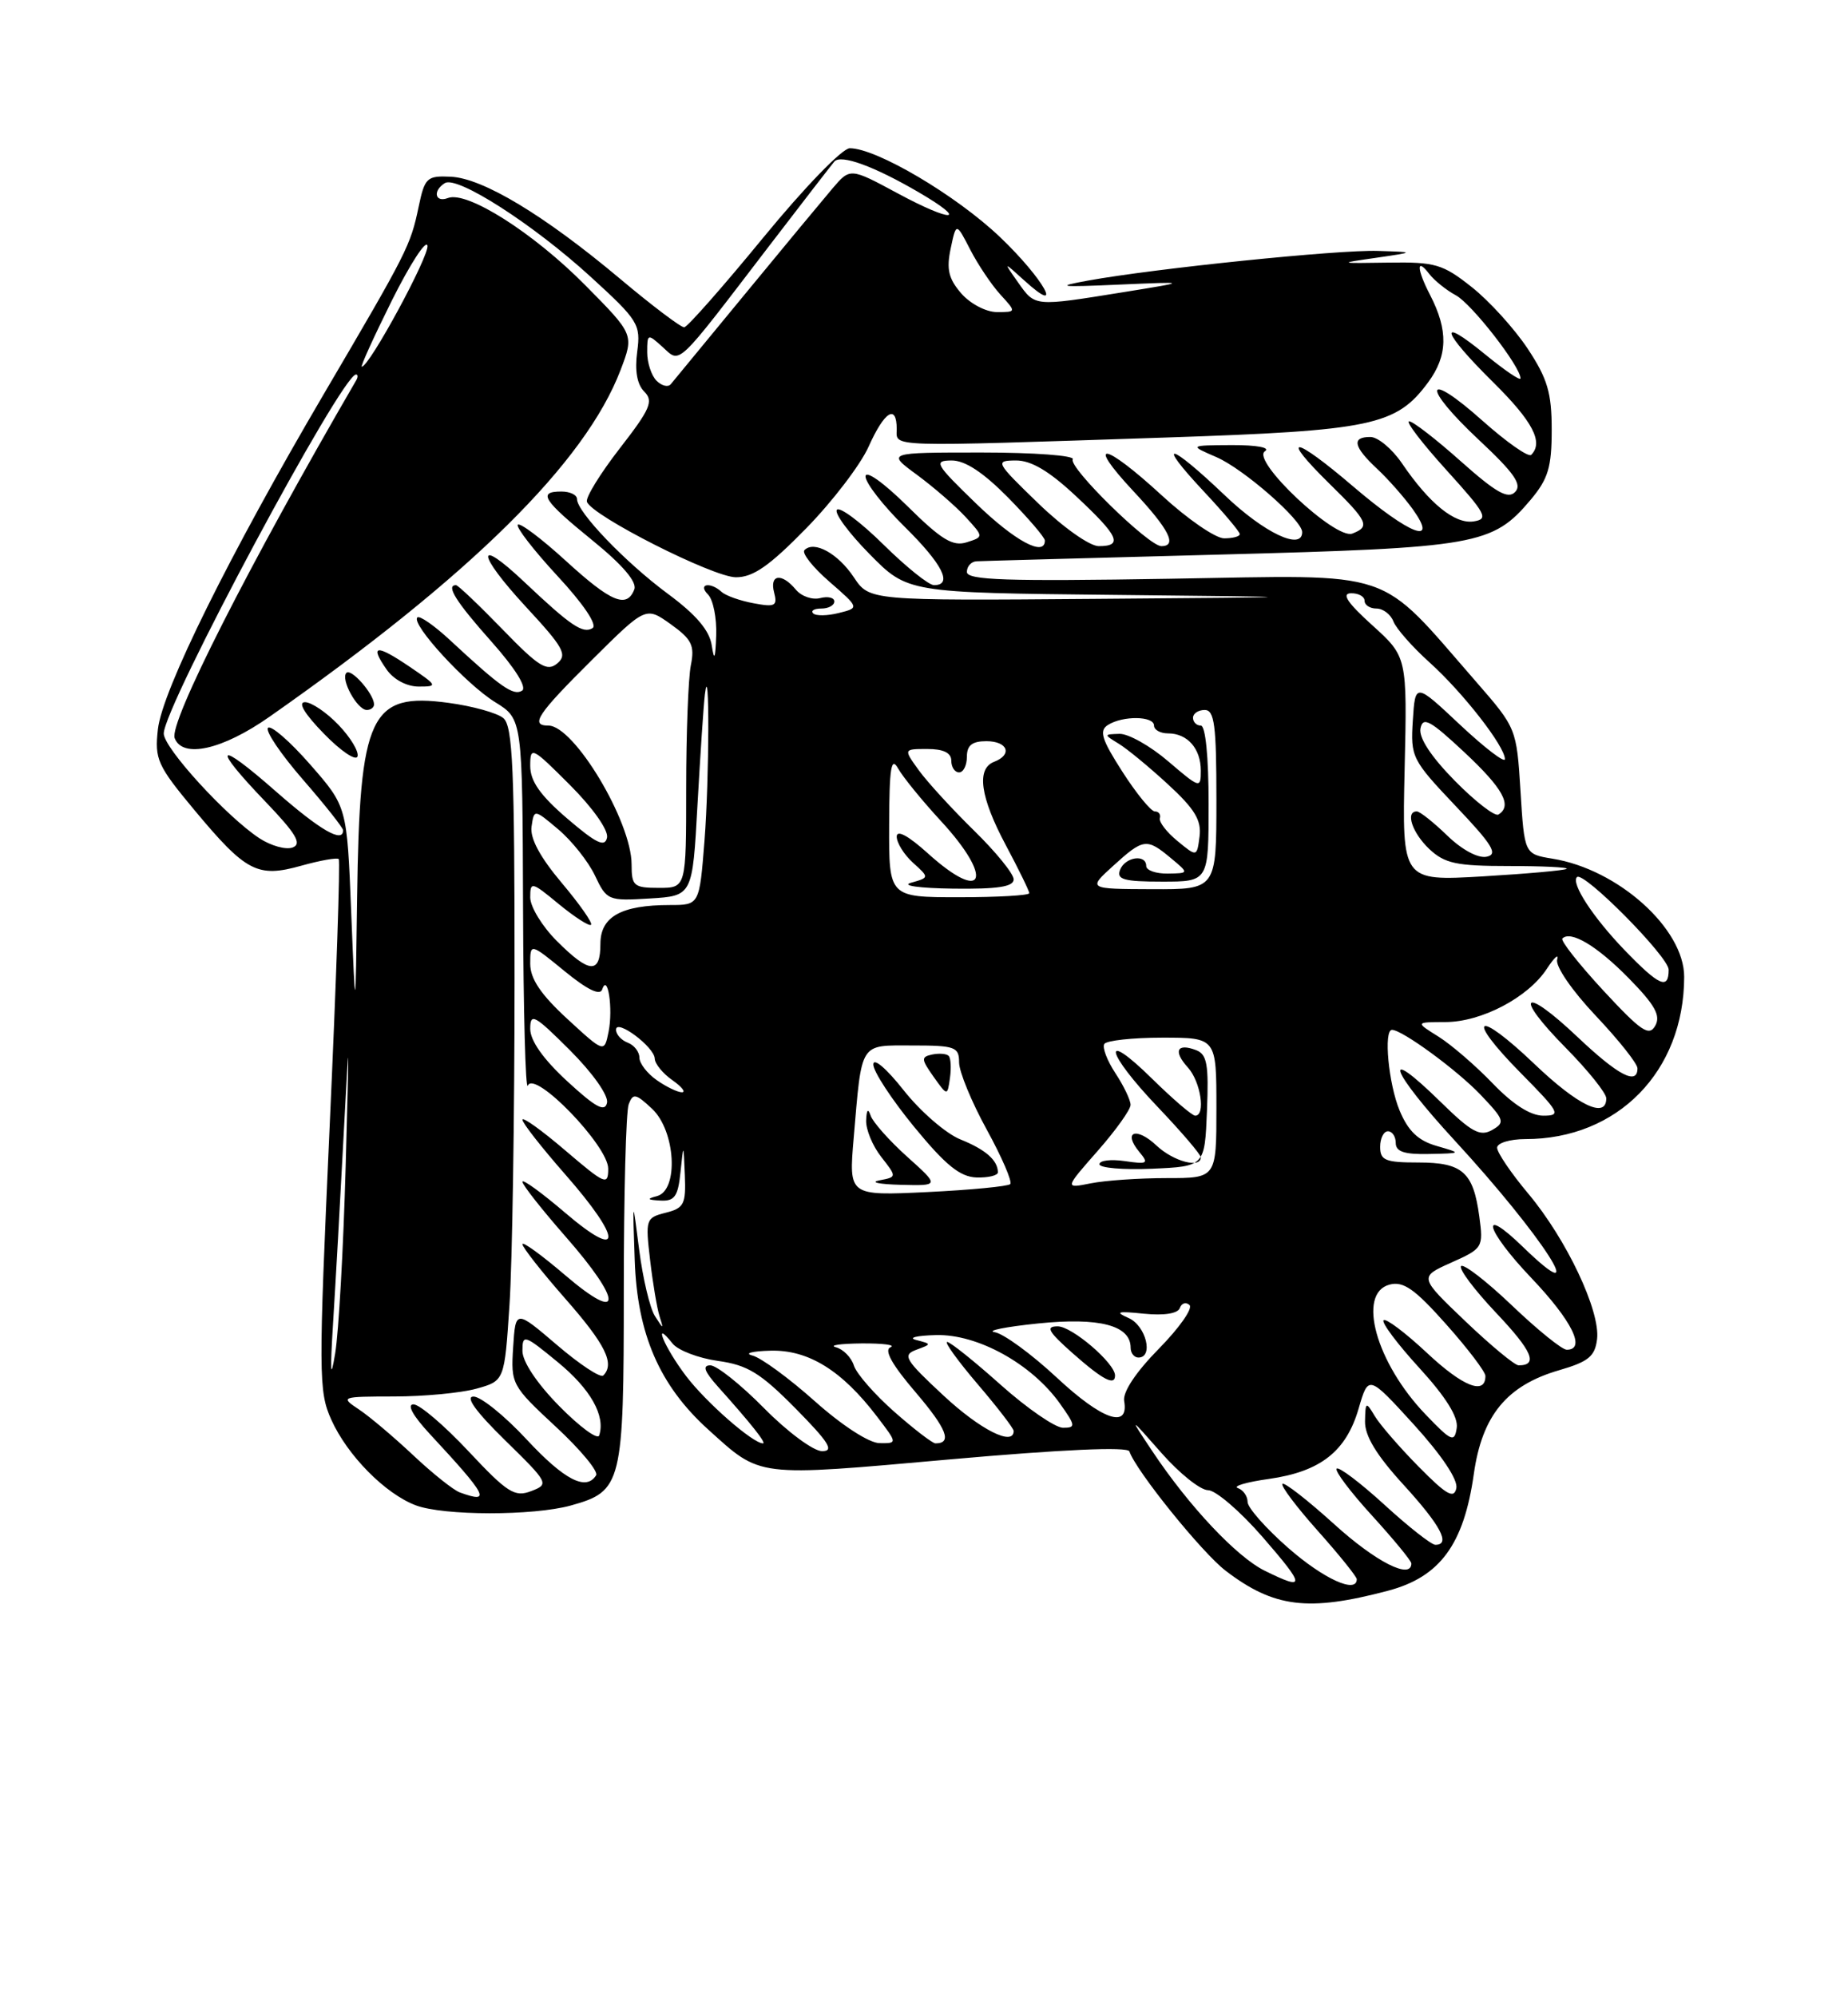 <?xml version="1.0" encoding="UTF-8" standalone="no"?>
<!DOCTYPE svg PUBLIC "-//W3C//DTD SVG 1.1//EN" "http://www.w3.org/Graphics/SVG/1.1/DTD/svg11.dtd" >
<svg xmlns="http://www.w3.org/2000/svg" xmlns:xlink="http://www.w3.org/1999/xlink" version="1.1" viewBox="0 0 237 256">
 <g >
 <path fill="currentColor"
d=" M 178.00 203.89 C 184.67 202.13 187.73 197.97 189.01 188.94 C 190.07 181.42 193.24 177.57 199.97 175.62 C 203.72 174.53 204.55 173.85 204.82 171.64 C 205.25 168.04 200.91 158.86 196.01 153.01 C 193.80 150.38 192.00 147.72 192.00 147.11 C 192.00 146.50 193.64 146.00 195.63 146.00 C 207.47 146.00 215.97 137.32 215.99 125.21 C 216.00 119.03 207.51 111.41 199.10 110.06 C 195.50 109.47 195.50 109.47 195.00 101.41 C 194.50 93.38 194.47 93.31 189.34 87.42 C 176.49 72.70 179.42 73.69 150.08 74.18 C 129.05 74.53 124.00 74.36 124.00 73.31 C 124.00 72.59 124.56 71.97 125.25 71.94 C 125.94 71.90 140.00 71.52 156.50 71.08 C 189.42 70.21 191.41 69.86 196.30 64.06 C 198.55 61.38 199.00 59.89 199.00 55.09 C 199.00 50.34 198.46 48.53 195.92 44.69 C 194.22 42.13 191.00 38.58 188.75 36.80 C 185.03 33.85 184.06 33.57 178.08 33.66 C 171.57 33.76 171.56 33.75 176.50 33.04 C 181.50 32.31 181.50 32.31 176.71 32.16 C 171.68 31.99 148.07 34.41 139.50 35.97 C 135.26 36.74 135.86 36.82 143.50 36.48 C 152.50 36.09 152.50 36.09 144.00 37.46 C 132.58 39.30 132.77 39.31 130.58 36.22 C 128.66 33.50 128.66 33.50 131.33 35.92 C 136.65 40.76 133.86 35.73 128.25 30.39 C 122.66 25.06 112.41 19.00 108.98 19.00 C 108.03 19.00 103.16 24.03 97.89 30.45 C 92.73 36.74 88.16 41.92 87.75 41.95 C 87.33 41.98 83.60 39.16 79.47 35.69 C 69.77 27.56 61.92 22.84 57.80 22.65 C 54.75 22.51 54.47 22.77 53.69 26.50 C 52.64 31.50 52.28 32.21 41.53 50.50 C 29.39 71.17 20.81 88.49 20.25 93.47 C 19.82 97.31 20.18 98.12 24.90 103.79 C 31.55 111.77 33.01 112.54 38.64 110.96 C 41.07 110.28 43.23 109.90 43.44 110.11 C 43.65 110.33 43.13 125.71 42.28 144.31 C 40.84 176.19 40.85 178.34 42.49 181.97 C 44.55 186.55 49.40 191.46 53.32 192.94 C 56.90 194.29 68.38 194.30 73.22 192.96 C 79.78 191.13 80.00 190.24 80.00 165.36 C 80.00 153.15 80.28 142.43 80.63 141.53 C 81.18 140.09 81.54 140.16 83.63 142.12 C 86.65 144.96 87.07 152.57 84.25 153.31 C 82.90 153.66 83.00 153.79 84.69 153.88 C 86.51 153.98 86.95 153.37 87.27 150.25 C 87.66 146.50 87.66 146.50 87.83 150.64 C 87.98 154.34 87.72 154.85 85.37 155.44 C 82.83 156.08 82.76 156.29 83.37 161.47 C 83.71 164.42 84.26 167.66 84.57 168.66 C 85.13 170.43 85.11 170.43 83.99 168.68 C 83.35 167.68 82.44 163.85 81.97 160.18 C 81.12 153.50 81.12 153.50 81.40 161.50 C 81.72 171.01 84.58 177.58 90.83 183.23 C 97.65 189.39 96.76 189.28 121.76 187.06 C 136.21 185.78 144.62 185.40 144.84 186.03 C 145.68 188.52 154.17 199.03 157.19 201.33 C 163.39 206.06 167.76 206.60 178.00 203.89 Z  M 162.21 201.33 C 158.60 199.56 152.47 193.04 147.78 186.00 C 144.78 181.50 144.78 181.50 148.97 186.25 C 151.27 188.86 153.95 191.00 154.93 191.00 C 155.90 191.00 159.05 193.70 161.92 197.00 C 167.44 203.35 167.48 203.93 162.21 201.33 Z  M 165.23 198.42 C 162.35 195.90 160.00 193.24 160.00 192.51 C 160.00 191.77 159.44 190.97 158.75 190.73 C 158.06 190.49 159.85 189.96 162.73 189.56 C 169.34 188.62 172.64 186.04 174.24 180.54 C 175.50 176.21 175.50 176.21 181.33 182.60 C 184.91 186.54 187.00 189.67 186.77 190.75 C 186.47 192.15 185.51 191.61 181.95 188.00 C 179.50 185.52 176.96 182.59 176.31 181.50 C 175.18 179.61 175.11 179.65 175.06 182.17 C 175.02 184.03 176.52 186.51 180.00 190.31 C 184.77 195.53 186.08 198.00 184.08 198.00 C 183.57 198.00 180.63 195.69 177.55 192.87 C 174.46 190.05 171.70 187.96 171.42 188.24 C 171.15 188.52 173.19 191.23 175.96 194.26 C 178.73 197.30 181.00 200.05 181.00 200.39 C 181.00 202.51 176.45 200.20 171.13 195.38 C 167.71 192.28 164.71 189.95 164.47 190.19 C 164.23 190.44 166.27 193.15 169.02 196.23 C 171.76 199.30 174.00 202.09 174.00 202.41 C 174.00 204.31 169.76 202.38 165.23 198.42 Z  M 59.00 191.30 C 58.17 191.01 55.48 188.86 53.00 186.53 C 50.52 184.20 47.39 181.55 46.03 180.65 C 43.61 179.04 43.72 179.00 50.53 178.99 C 54.36 178.99 59.12 178.54 61.10 177.99 C 64.70 176.99 64.70 176.99 65.34 167.24 C 65.70 161.89 65.99 143.04 65.99 125.37 C 66.00 98.54 65.76 93.05 64.55 92.04 C 63.76 91.38 60.60 90.50 57.54 90.09 C 47.46 88.72 46.12 91.57 45.80 115.00 C 45.59 130.50 45.59 130.50 45.04 116.94 C 44.50 103.38 44.50 103.38 39.78 97.99 C 37.19 95.03 34.75 92.91 34.37 93.29 C 33.99 93.67 36.01 96.65 38.84 99.91 C 41.68 103.17 44.00 106.10 44.00 106.42 C 44.00 108.12 41.05 106.41 35.36 101.42 C 27.74 94.72 27.03 95.45 34.05 102.76 C 37.97 106.85 38.75 108.16 37.54 108.62 C 36.69 108.95 34.77 108.42 33.28 107.45 C 29.06 104.68 21.00 95.87 21.00 94.02 C 21.00 90.59 43.82 48.00 45.66 48.00 C 45.91 48.00 45.92 48.34 45.68 48.75 C 31.90 72.45 21.65 92.65 22.40 94.61 C 23.42 97.25 28.53 96.10 34.56 91.87 C 60.32 73.83 75.05 59.29 79.58 47.44 C 81.32 42.88 81.32 42.88 75.02 36.52 C 68.39 29.83 59.90 24.44 57.45 25.38 C 55.79 26.02 55.46 24.45 57.05 23.47 C 58.63 22.49 68.37 28.74 75.71 35.44 C 81.87 41.06 82.19 41.57 81.72 45.08 C 81.39 47.51 81.70 49.28 82.63 50.20 C 83.84 51.41 83.40 52.43 79.49 57.46 C 76.99 60.68 75.09 63.76 75.27 64.31 C 75.86 66.09 91.43 73.97 94.37 73.99 C 96.58 74.00 98.65 72.56 103.37 67.74 C 106.74 64.30 110.36 59.57 111.40 57.24 C 113.43 52.71 115.00 51.73 115.00 55.00 C 115.00 57.34 113.25 57.28 149.50 56.08 C 175.96 55.20 179.06 54.55 183.15 49.01 C 185.68 45.59 185.75 42.35 183.40 37.80 C 181.69 34.50 181.62 32.93 183.28 35.09 C 183.95 35.96 185.50 37.20 186.71 37.85 C 188.73 38.93 195.00 46.98 195.00 48.50 C 195.00 48.85 192.97 47.47 190.50 45.45 C 184.27 40.34 184.86 42.44 191.50 49.00 C 196.57 54.01 197.98 56.69 196.37 58.30 C 196.02 58.64 193.22 56.68 190.13 53.93 C 182.65 47.26 182.25 49.45 189.68 56.40 C 194.20 60.63 195.24 62.11 194.31 63.06 C 193.39 64.01 191.86 63.14 187.36 59.14 C 184.19 56.31 181.20 54.00 180.72 54.00 C 180.23 54.00 182.38 56.81 185.50 60.25 C 190.60 65.88 190.95 66.53 188.99 66.83 C 186.58 67.20 183.31 64.55 179.78 59.36 C 178.52 57.52 176.71 56.01 175.75 56.01 C 173.31 56.00 173.57 57.25 176.60 60.08 C 178.03 61.41 180.08 63.74 181.17 65.25 C 184.56 69.99 180.83 68.57 173.55 62.36 C 165.89 55.81 163.98 55.60 170.52 62.02 C 175.45 66.85 175.74 67.50 173.43 68.39 C 171.27 69.22 160.40 59.00 162.22 57.84 C 162.96 57.37 161.19 57.04 158.00 57.05 C 152.50 57.08 152.50 57.08 156.00 58.59 C 159.47 60.09 167.00 66.67 167.00 68.20 C 167.00 70.62 162.13 68.31 157.09 63.50 C 149.90 56.65 148.13 56.30 154.36 62.96 C 156.91 65.68 159.00 68.16 159.00 68.46 C 159.00 68.76 158.10 69.00 156.99 69.00 C 155.89 69.00 152.29 66.53 149.00 63.50 C 141.55 56.65 139.13 56.29 145.36 62.96 C 149.93 67.84 151.03 70.00 148.94 70.00 C 147.31 70.00 136.97 59.86 137.58 58.87 C 137.88 58.39 132.62 58.00 125.91 58.00 C 113.70 58.00 113.70 58.00 117.60 60.86 C 119.74 62.44 122.55 64.87 123.84 66.27 C 126.17 68.81 126.17 68.81 123.97 69.51 C 122.20 70.07 120.73 69.18 116.39 64.89 C 113.29 61.83 111.00 60.21 111.00 61.07 C 111.00 61.90 113.25 64.79 116.00 67.50 C 120.88 72.31 122.24 75.00 119.78 75.00 C 119.11 75.00 116.20 72.66 113.31 69.81 C 110.41 66.95 107.73 64.94 107.34 65.33 C 106.94 65.72 108.82 68.28 111.51 71.01 C 116.39 75.97 116.39 75.97 142.95 76.25 C 169.50 76.53 169.50 76.53 140.50 76.76 C 111.50 76.99 111.50 76.99 109.50 73.99 C 107.47 70.94 104.40 69.25 103.17 70.51 C 102.80 70.89 104.24 72.71 106.36 74.55 C 110.22 77.91 110.22 77.91 107.57 78.57 C 106.10 78.94 104.63 78.96 104.29 78.62 C 103.95 78.28 104.42 78.00 105.33 78.00 C 106.25 78.00 107.00 77.59 107.00 77.09 C 107.00 76.60 106.18 76.40 105.18 76.66 C 104.18 76.92 102.77 76.43 102.06 75.57 C 100.25 73.39 98.66 73.61 99.28 75.95 C 99.73 77.67 99.40 77.84 96.64 77.32 C 94.91 77.00 93.07 76.35 92.55 75.87 C 91.08 74.53 89.44 74.84 90.80 76.20 C 91.46 76.86 91.93 79.22 91.85 81.45 C 91.74 84.48 91.60 84.80 91.28 82.73 C 90.99 80.80 89.28 78.79 85.65 76.11 C 80.20 72.08 74.00 65.62 74.00 63.97 C 74.00 63.43 73.10 63.00 72.00 63.00 C 68.92 63.00 69.62 64.10 76.01 69.29 C 79.84 72.40 81.71 74.59 81.35 75.54 C 80.39 78.03 78.37 77.19 72.55 71.87 C 69.46 69.05 66.70 66.97 66.41 67.25 C 66.13 67.54 68.41 70.49 71.48 73.81 C 74.85 77.44 76.64 80.11 75.99 80.51 C 74.76 81.27 73.20 80.22 67.27 74.62 C 60.96 68.65 61.08 70.89 67.44 77.77 C 72.28 82.99 72.80 83.92 71.46 85.04 C 70.15 86.12 69.09 85.46 64.44 80.66 C 61.42 77.55 58.74 75.00 58.48 75.00 C 57.14 75.00 58.48 77.13 63.02 82.23 C 66.08 85.67 67.61 88.12 66.95 88.53 C 65.84 89.22 64.18 88.05 57.77 82.10 C 55.72 80.19 53.81 78.86 53.52 79.14 C 52.68 79.98 59.77 87.70 63.52 90.01 C 67.00 92.16 67.00 92.16 67.08 116.33 C 67.12 129.62 67.40 139.89 67.69 139.15 C 68.53 137.07 78.00 146.85 78.00 149.79 C 78.00 151.99 77.62 151.83 72.50 147.46 C 69.47 144.87 67.00 143.10 67.00 143.52 C 67.00 143.94 69.48 147.10 72.50 150.54 C 79.86 158.92 79.86 161.74 72.50 155.46 C 69.47 152.87 67.00 151.08 67.00 151.47 C 67.00 151.87 69.48 155.01 72.50 158.46 C 79.89 166.87 79.89 169.77 72.50 163.46 C 69.47 160.87 67.00 159.08 67.00 159.47 C 67.00 159.87 69.47 163.01 72.50 166.46 C 77.66 172.33 78.87 174.79 77.37 176.30 C 77.02 176.65 74.35 174.89 71.43 172.39 C 66.12 167.86 66.12 167.86 65.81 172.68 C 65.51 177.40 65.62 177.61 71.25 182.84 C 74.42 185.77 76.76 188.59 76.45 189.09 C 75.18 191.14 72.39 189.71 67.54 184.50 C 64.73 181.47 61.66 179.00 60.73 179.00 C 59.63 179.00 61.02 180.93 64.77 184.60 C 70.38 190.09 70.45 190.23 68.12 191.12 C 66.01 191.93 65.08 191.34 60.09 186.02 C 56.99 182.71 53.81 180.00 53.03 180.00 C 52.15 180.00 52.95 181.45 55.08 183.75 C 62.52 191.76 63.04 192.76 59.00 191.30 Z  M 43.42 92.92 C 41.88 91.31 39.94 90.00 39.11 90.00 C 38.16 90.00 39.06 91.50 41.54 94.04 C 43.70 96.26 45.64 97.57 45.85 96.96 C 46.05 96.34 44.96 94.53 43.42 92.92 Z  M 47.97 90.25 C 47.91 88.89 45.03 85.63 44.43 86.24 C 43.64 87.03 45.81 91.00 47.04 91.00 C 47.57 91.00 47.99 90.66 47.97 90.25 Z  M 52.52 85.45 C 48.24 82.55 47.37 82.65 49.58 85.81 C 50.48 87.10 52.17 88.00 53.70 88.00 C 56.17 88.00 56.12 87.89 52.52 85.45 Z  M 98.00 180.50 C 95.01 177.47 91.91 175.00 91.10 175.00 C 90.04 175.00 90.33 175.78 92.09 177.75 C 96.29 182.43 98.33 185.00 97.85 185.00 C 96.55 185.00 90.53 179.73 87.97 176.35 C 85.20 172.70 83.61 168.86 86.25 172.20 C 86.94 173.07 89.56 174.08 92.07 174.43 C 95.88 174.96 97.52 175.97 102.03 180.53 C 106.31 184.87 107.02 186.00 105.43 186.00 C 104.33 186.00 100.99 183.53 98.00 180.50 Z  M 71.74 180.24 C 68.88 177.34 67.00 174.53 67.00 173.15 C 67.00 170.98 67.23 171.05 71.51 174.57 C 75.73 178.02 77.68 181.47 76.84 183.99 C 76.64 184.57 74.35 182.89 71.74 180.24 Z  M 104.49 179.59 C 101.19 176.65 97.59 174.01 96.49 173.74 C 95.40 173.46 96.44 173.18 98.82 173.12 C 103.67 172.99 107.97 175.65 112.48 181.57 C 115.10 185.00 115.10 185.00 112.80 184.97 C 111.46 184.96 107.99 182.71 104.49 179.59 Z  M 114.70 180.96 C 112.18 178.74 109.84 176.07 109.51 175.03 C 109.18 173.98 108.14 172.93 107.20 172.68 C 106.27 172.43 107.75 172.22 110.50 172.19 C 113.25 172.17 114.92 172.39 114.21 172.68 C 113.34 173.02 114.38 174.90 117.43 178.46 C 121.44 183.16 122.15 185.00 119.97 185.00 C 119.59 185.00 117.22 183.18 114.70 180.96 Z  M 182.84 181.31 C 176.47 174.68 173.99 165.76 178.21 164.65 C 179.98 164.19 181.43 165.20 185.46 169.73 C 188.23 172.84 190.50 175.82 190.50 176.36 C 190.50 178.86 187.63 177.74 183.02 173.42 C 180.24 170.82 177.73 168.93 177.44 169.22 C 177.15 169.51 179.22 172.27 182.03 175.34 C 185.45 179.08 187.04 181.64 186.82 183.03 C 186.53 184.92 186.15 184.76 182.84 181.31 Z  M 121.00 178.87 C 116.06 174.28 115.70 173.68 117.50 173.01 C 119.50 172.27 119.50 172.27 117.50 171.75 C 116.40 171.47 117.55 171.18 120.05 171.12 C 125.38 170.98 132.30 174.81 135.92 179.88 C 137.96 182.75 137.99 183.00 136.32 183.00 C 135.32 182.99 131.73 180.52 128.34 177.50 C 124.95 174.47 121.86 172.00 121.47 172.00 C 121.08 172.00 122.84 174.43 125.38 177.41 C 127.92 180.38 130.00 183.08 130.00 183.41 C 130.00 185.42 125.72 183.26 121.00 178.87 Z  M 135.54 176.58 C 132.30 173.56 128.71 170.94 127.57 170.75 C 126.43 170.57 128.94 170.06 133.14 169.63 C 141.01 168.83 145.00 169.87 145.00 172.74 C 145.00 173.43 145.45 174.00 146.00 174.00 C 147.98 174.00 146.97 169.92 144.75 168.94 C 142.93 168.14 143.30 168.03 146.70 168.38 C 149.31 168.64 151.06 168.36 151.31 167.65 C 151.54 167.02 152.10 166.85 152.55 167.27 C 153.01 167.70 151.23 170.22 148.61 172.88 C 145.66 175.88 143.97 178.43 144.17 179.57 C 144.81 183.20 141.36 182.00 135.54 176.58 Z  M 143.00 176.30 C 143.00 174.73 137.48 170.00 135.65 170.00 C 134.05 170.00 134.42 170.66 137.58 173.46 C 141.43 176.86 143.00 177.68 143.00 176.30 Z  M 42.72 169.50 C 43.03 164.55 43.64 153.75 44.07 145.50 C 44.80 131.54 44.81 131.82 44.33 149.50 C 44.04 159.95 43.44 170.75 42.98 173.50 C 42.39 177.08 42.32 175.95 42.72 169.50 Z  M 187.92 169.34 C 181.99 163.68 181.99 163.68 186.12 161.83 C 190.16 160.03 190.25 159.88 189.72 155.95 C 188.95 150.22 187.57 149.00 181.88 149.00 C 177.67 149.00 177.00 148.73 177.00 147.00 C 177.00 145.90 177.45 145.00 178.00 145.00 C 178.55 145.00 179.00 145.68 179.00 146.50 C 179.00 147.61 180.10 147.98 183.25 147.91 C 187.50 147.82 187.50 147.82 184.25 146.88 C 181.88 146.20 180.60 144.98 179.50 142.35 C 178.07 138.93 177.42 132.00 178.52 132.00 C 179.82 132.00 186.82 137.12 189.85 140.29 C 192.95 143.54 193.06 143.87 191.35 144.84 C 189.81 145.71 188.71 145.11 184.77 141.25 C 176.98 133.62 178.27 137.19 186.54 146.16 C 197.85 158.43 204.41 168.63 195.31 159.82 C 189.61 154.29 190.51 157.63 196.38 163.79 C 201.61 169.28 203.45 173.00 200.93 173.00 C 200.33 173.00 197.18 170.45 193.92 167.34 C 190.66 164.23 187.71 161.95 187.38 162.28 C 187.05 162.62 189.08 165.32 191.88 168.28 C 196.52 173.18 197.30 175.00 194.76 175.00 C 194.26 175.00 191.18 172.45 187.92 169.34 Z  M 109.48 145.89 C 110.55 133.40 110.17 134.00 117.02 134.00 C 122.49 134.00 123.00 134.19 123.00 136.17 C 123.00 137.36 124.60 141.24 126.55 144.79 C 128.50 148.34 129.85 151.48 129.56 151.77 C 129.27 152.06 124.49 152.52 118.94 152.79 C 108.85 153.27 108.85 153.27 109.48 145.89 Z  M 116.33 148.25 C 114.04 146.19 111.94 143.82 111.66 143.00 C 111.33 142.01 111.13 142.22 111.08 143.62 C 111.04 144.78 111.91 146.88 113.02 148.29 C 115.03 150.86 115.03 150.86 112.77 151.29 C 111.52 151.53 112.75 151.79 115.50 151.86 C 120.50 151.99 120.50 151.99 116.33 148.25 Z  M 127.98 150.25 C 127.95 148.70 126.40 147.34 123.14 146.03 C 121.30 145.28 118.03 142.45 115.89 139.74 C 113.67 136.93 112.00 135.51 112.00 136.44 C 112.00 137.33 114.36 140.93 117.25 144.45 C 121.29 149.37 123.13 150.85 125.25 150.92 C 126.76 150.96 127.99 150.66 127.98 150.25 Z  M 121.66 135.33 C 121.38 135.05 120.43 134.98 119.55 135.16 C 118.11 135.47 118.13 135.75 119.72 138.00 C 121.50 140.50 121.50 140.50 121.83 138.16 C 122.01 136.88 121.94 135.60 121.66 135.33 Z  M 140.76 147.53 C 143.09 144.88 145.00 142.22 144.99 141.61 C 144.99 141.00 144.12 139.18 143.05 137.56 C 141.99 135.95 141.34 134.26 141.62 133.81 C 141.89 133.37 145.24 133.00 149.06 133.00 C 156.00 133.00 156.00 133.00 156.00 142.00 C 156.00 151.00 156.00 151.00 149.62 151.00 C 146.12 151.00 141.74 151.30 139.89 151.67 C 136.53 152.34 136.53 152.34 140.76 147.53 Z  M 154.79 142.37 C 155.03 136.44 154.80 135.14 153.40 134.60 C 150.94 133.66 150.43 134.72 152.34 136.82 C 153.99 138.64 154.65 143.00 153.28 143.00 C 152.89 143.00 150.42 140.88 147.78 138.29 C 141.14 131.75 141.75 134.84 148.50 141.91 C 151.53 145.09 154.00 147.98 154.00 148.34 C 154.00 149.80 150.49 148.87 148.32 146.83 C 145.73 144.39 143.95 145.03 146.10 147.63 C 147.36 149.14 147.19 149.25 144.25 148.82 C 142.46 148.56 141.00 148.74 141.00 149.22 C 141.00 149.70 144.04 149.96 147.75 149.80 C 154.50 149.50 154.50 149.50 154.79 142.37 Z  M 72.75 138.59 C 69.68 135.76 68.00 133.39 68.00 131.87 C 68.00 129.77 68.53 130.06 73.10 134.62 C 76.02 137.54 78.05 140.42 77.85 141.34 C 77.58 142.59 76.39 141.94 72.75 138.59 Z  M 191.45 138.88 C 189.28 136.62 186.15 133.92 184.50 132.88 C 181.50 131.01 181.50 131.01 185.36 131.00 C 189.98 131.00 195.97 127.86 198.38 124.17 C 199.34 122.70 199.94 122.17 199.70 123.00 C 199.46 123.84 201.62 126.99 204.64 130.18 C 207.59 133.30 210.00 136.33 210.00 136.93 C 210.00 139.14 207.53 137.85 202.29 132.89 C 195.28 126.26 194.03 127.45 200.81 134.31 C 203.66 137.20 206.00 140.11 206.00 140.78 C 206.00 143.45 202.39 141.72 196.79 136.38 C 189.31 129.24 187.81 130.22 195.02 137.52 C 200.04 142.60 200.25 143.00 197.92 143.00 C 196.28 143.00 194.03 141.56 191.45 138.88 Z  M 84.22 138.44 C 83.00 137.59 82.00 136.29 82.00 135.55 C 82.00 134.82 81.33 133.95 80.50 133.64 C 79.67 133.32 79.00 132.58 79.00 131.98 C 79.00 130.52 83.93 134.19 83.97 135.69 C 83.99 136.35 85.00 137.59 86.22 138.44 C 87.44 139.30 88.00 140.00 87.45 140.00 C 86.90 140.00 85.44 139.30 84.22 138.44 Z  M 72.75 130.59 C 69.36 127.47 68.00 125.45 68.00 123.54 C 68.00 120.87 68.00 120.87 72.40 124.47 C 75.31 126.85 76.95 127.65 77.23 126.82 C 77.94 124.68 78.64 129.29 78.05 132.23 C 77.50 134.96 77.50 134.96 72.75 130.59 Z  M 205.62 126.96 C 202.47 123.55 200.11 120.56 200.37 120.29 C 201.44 119.22 204.83 121.25 208.90 125.40 C 212.25 128.82 213.01 130.17 212.28 131.47 C 211.49 132.88 210.48 132.20 205.62 126.96 Z  M 208.32 121.75 C 204.28 117.55 201.45 113.21 202.24 112.42 C 203.07 111.60 214.00 122.63 214.00 124.29 C 214.00 126.92 212.78 126.37 208.32 121.75 Z  M 71.40 120.60 C 69.53 118.73 68.00 116.22 68.00 115.03 C 68.00 112.95 68.17 112.99 71.69 115.90 C 73.73 117.57 75.58 118.76 75.80 118.53 C 76.03 118.30 74.33 115.88 72.03 113.15 C 69.24 109.84 67.95 107.43 68.17 105.94 C 68.50 103.69 68.50 103.69 71.63 106.33 C 73.35 107.79 75.46 110.44 76.31 112.24 C 77.81 115.41 78.00 115.49 83.33 115.16 C 88.81 114.83 88.81 114.83 89.45 103.16 C 89.81 96.75 90.23 90.38 90.40 89.00 C 91.01 83.94 90.97 99.77 90.35 107.75 C 89.70 116.00 89.70 116.00 85.92 116.00 C 79.66 116.00 77.00 117.49 77.00 120.98 C 77.00 124.89 75.59 124.79 71.40 120.60 Z  M 114.03 105.75 C 114.05 98.38 114.29 96.91 115.18 98.50 C 115.80 99.60 118.26 102.62 120.65 105.21 C 127.53 112.65 126.24 115.92 119.00 109.38 C 116.47 107.10 115.00 106.31 115.00 107.23 C 115.00 108.03 115.94 109.54 117.10 110.59 C 119.19 112.48 119.19 112.48 116.85 113.14 C 115.52 113.51 117.88 113.84 122.25 113.90 C 127.96 113.97 130.00 113.66 130.00 112.71 C 130.00 112.00 127.71 109.19 124.92 106.46 C 122.13 103.73 118.95 100.26 117.85 98.75 C 115.86 96.00 115.86 96.00 118.93 96.00 C 120.99 96.00 122.00 96.49 122.00 97.50 C 122.00 98.33 122.45 99.00 123.00 99.00 C 123.55 99.00 124.00 98.10 124.00 97.00 C 124.00 95.53 124.67 95.00 126.50 95.00 C 129.24 95.00 129.89 96.72 127.50 97.64 C 125.19 98.52 125.70 102.16 129.00 108.34 C 130.65 111.43 132.00 114.20 132.00 114.48 C 132.00 114.77 127.95 115.00 123.00 115.00 C 114.00 115.00 114.00 115.00 114.03 105.75 Z  M 81.00 110.80 C 81.00 105.30 73.62 93.00 70.33 93.00 C 67.94 93.00 68.91 91.54 75.91 84.59 C 82.82 77.73 82.82 77.73 86.01 80.00 C 88.72 81.94 89.11 82.72 88.60 85.26 C 88.27 86.91 88.00 94.00 88.00 101.03 C 88.00 113.80 88.00 113.80 84.50 113.80 C 81.28 113.80 81.00 113.56 81.00 110.80 Z  M 142.77 110.97 C 146.63 107.46 147.06 107.40 150.14 109.97 C 152.50 111.93 152.50 111.93 149.75 111.97 C 148.24 111.99 147.00 111.55 147.00 111.00 C 147.00 109.43 144.28 109.83 143.64 111.50 C 143.17 112.73 144.14 113.00 149.03 113.00 C 155.00 113.00 155.00 113.00 155.00 103.00 C 155.00 97.00 154.60 93.00 154.00 93.00 C 153.45 93.00 153.00 92.55 153.00 92.00 C 153.00 91.45 153.68 91.00 154.50 91.00 C 155.75 91.00 156.00 92.94 156.00 102.50 C 156.00 114.00 156.00 114.00 147.75 113.97 C 139.50 113.94 139.50 113.94 142.77 110.97 Z  M 180.14 98.56 C 180.47 84.19 180.47 84.19 175.98 80.13 C 172.81 77.27 172.01 76.07 173.25 76.04 C 174.21 76.02 175.00 76.45 175.00 77.00 C 175.00 77.55 175.69 78.00 176.53 78.00 C 177.37 78.00 178.35 78.74 178.70 79.65 C 179.05 80.56 181.13 82.92 183.33 84.90 C 187.61 88.75 193.00 95.66 193.00 97.30 C 193.00 97.84 190.41 95.86 187.25 92.90 C 181.50 87.50 181.50 87.50 181.19 92.35 C 180.89 97.04 181.07 97.39 186.69 103.32 C 191.45 108.33 192.16 109.51 190.64 109.81 C 189.56 110.03 187.47 108.91 185.60 107.09 C 183.84 105.39 182.09 104.00 181.70 104.00 C 180.19 104.00 181.12 106.76 183.31 108.83 C 185.29 110.68 186.80 111.00 193.48 111.00 C 197.80 111.00 201.15 111.16 200.92 111.36 C 200.69 111.56 195.84 111.99 190.15 112.33 C 179.81 112.93 179.81 112.93 180.14 98.56 Z  M 151.00 107.79 C 149.62 106.66 148.61 105.35 148.75 104.87 C 148.89 104.39 148.60 104.00 148.10 104.00 C 147.61 104.00 145.74 101.71 143.94 98.91 C 141.27 94.75 140.93 93.65 142.09 92.92 C 144.00 91.71 148.00 91.76 148.00 93.00 C 148.00 93.55 148.81 94.00 149.80 94.00 C 152.29 94.00 154.00 95.95 154.00 98.78 C 154.00 101.09 153.89 101.06 149.82 97.58 C 147.52 95.61 144.71 94.03 143.57 94.06 C 141.54 94.12 141.54 94.14 143.45 95.31 C 144.53 95.96 147.38 98.31 149.79 100.53 C 153.22 103.68 154.10 105.14 153.84 107.20 C 153.50 109.85 153.50 109.85 151.00 107.79 Z  M 72.75 104.92 C 69.29 101.95 68.00 100.12 68.00 98.18 C 68.00 95.62 68.19 95.71 73.10 100.62 C 76.04 103.56 78.05 106.42 77.85 107.36 C 77.58 108.64 76.48 108.11 72.75 104.92 Z  M 186.57 100.07 C 183.53 96.98 181.94 94.56 182.17 93.37 C 182.48 91.81 183.39 92.30 187.77 96.39 C 192.77 101.06 193.99 103.27 192.17 104.40 C 191.71 104.68 189.19 102.73 186.57 100.07 Z  M 125.16 64.52 C 119.93 59.46 119.69 59.04 122.04 59.02 C 123.76 59.01 126.09 60.54 129.29 63.78 C 131.88 66.42 134.00 68.89 134.00 69.28 C 134.00 71.42 130.15 69.35 125.16 64.52 Z  M 133.16 64.52 C 127.66 59.20 127.58 59.04 130.29 59.02 C 132.25 59.01 134.57 60.38 138.04 63.64 C 143.49 68.73 144.06 70.00 140.91 70.00 C 139.74 70.00 136.35 67.60 133.16 64.52 Z  M 84.20 48.80 C 83.54 48.14 83.00 46.50 83.00 45.15 C 83.00 42.76 83.06 42.74 84.98 44.48 C 87.31 46.59 86.54 47.33 98.66 31.50 C 102.87 26.00 106.63 21.15 107.00 20.71 C 107.83 19.75 112.07 21.29 117.83 24.65 C 124.34 28.45 122.15 28.57 115.14 24.79 C 109.03 21.50 109.03 21.50 106.76 24.16 C 105.52 25.62 100.48 31.69 95.57 37.66 C 90.66 43.62 86.36 48.84 86.02 49.25 C 85.68 49.66 84.86 49.46 84.20 48.80 Z  M 50.26 38.51 C 52.59 33.85 54.64 30.68 54.82 31.48 C 55.09 32.75 47.37 47.00 46.40 47.00 C 46.20 47.00 47.94 43.18 50.26 38.51 Z  M 123.28 37.61 C 121.65 35.73 121.36 34.51 121.92 31.86 C 122.63 28.50 122.63 28.50 124.43 32.00 C 125.42 33.92 127.16 36.51 128.29 37.75 C 130.35 40.00 130.35 40.00 127.85 40.00 C 126.47 40.00 124.44 38.94 123.28 37.61 Z "/>
</g>
</svg>